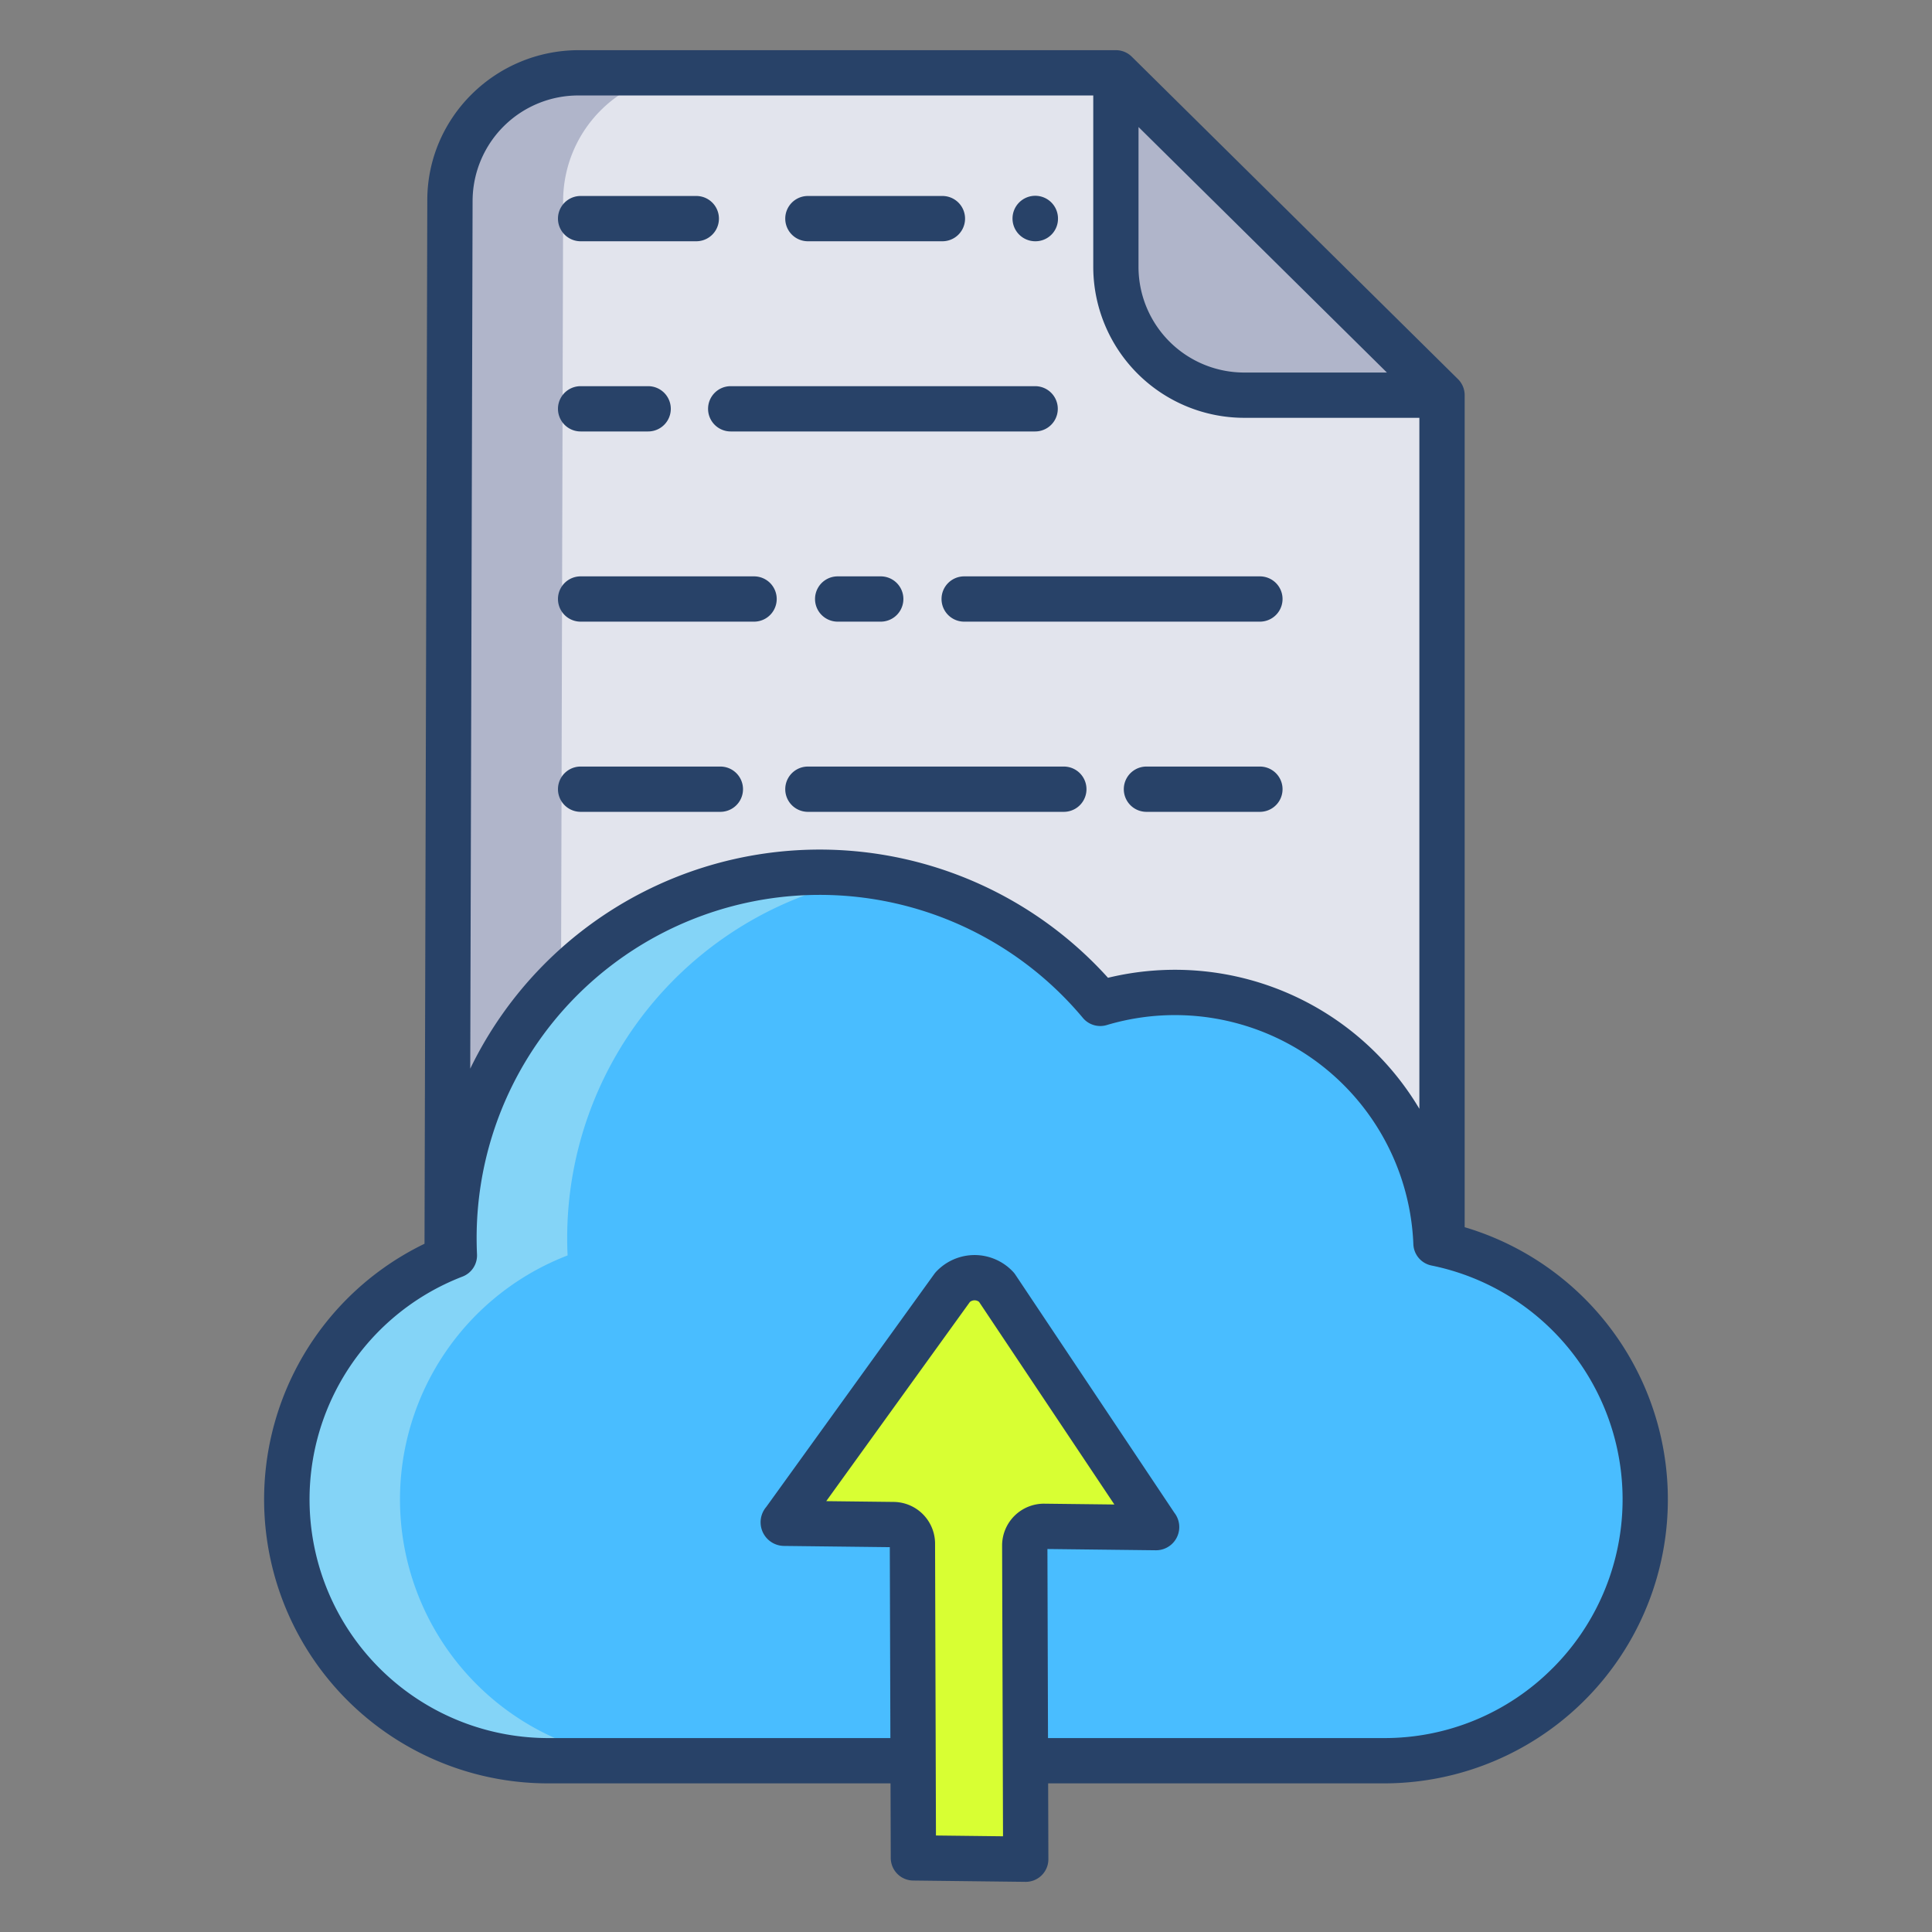 <svg id="Layer_1" height="512" viewBox="0 0 512 512" width="512" xmlns="http://www.w3.org/2000/svg" data-name="Layer 1"><rect x="0" y="0" width="512" height="512" fill="#808080" stroke="none"/><path d="m382.15 104.731h-52.25a33.992 33.992 0 0 1 -34.18-33.79v-51.65z" fill="#b0b5ca"/><path d="m329.9 104.731a33.993 33.993 0 0 1 -34.18-33.79v-51.65h-142.29a33.995 33.995 0 0 0 -34.19 33.79l-.75 280.4c.64-.27 1.28-.531 1.93-.781-.07-1.52-.11-3.06-.11-4.6l260.24 1.39c.53.11 1.07.221 1.6.341v-225.1z" fill="#e2e4ed"/><path d="m382.15 329.831c-.53-.12-1.07-.231-1.6-.341a69.209 69.209 0 0 0 -88.98-63.59 96.911 96.911 0 0 0 -171.26 62.2c0 1.54.04 3.08.11 4.6-.65.25-1.29.511-1.93.781a69.256 69.256 0 0 0 26.74 133.13h221.54a69.258 69.258 0 0 0 15.38-136.78z" fill="#49bdff"/><path d="m306.45 404.56-42.35-63.409a7.944 7.944 0 0 0 -11.65-.02l-44.76 62.069a.267.267 0 0 0 .14.491l28.96.339a5.065 5.065 0 0 1 5.01 5.13l.26 83.2 29.77.339-.26-83.19a5.087 5.087 0 0 1 5.13-5.02l29.66.351a.156.156 0 0 0 .09-.28z" fill="#d8ff33"/><path d="m148.5 328.251.736-275.17a33.995 33.995 0 0 1 34.19-33.79h-30a33.995 33.995 0 0 0 -34.19 33.79l-.75 280.4c.64-.27 1.28-.531 1.93-.781-.07-1.52-.11-3.06-.11-4.6z" fill="#b0b5ca"/><path d="m106 397.35a69.3 69.3 0 0 1 42.49-63.869c.64-.27 1.28-.531 1.93-.781-.07-1.52-.11-3.06-.11-4.6a96.957 96.957 0 0 1 81.9-95.79 96.955 96.955 0 0 0 -111.9 95.79c0 1.54.04 3.08.11 4.6-.65.25-1.29.511-1.93.781a69.256 69.256 0 0 0 26.74 133.13h30a69.25 69.25 0 0 1 -69.23-69.261z" fill="#84d4f7"/><g fill="#284268"><path d="m388.152 325.215v-220.489a6 6 0 0 0 -1.783-4.267l-86.43-85.431a6 6 0 0 0 -4.218-1.733h-142.3c-22.157 0-40.183 17.849-40.183 39.771l-.738 276.546a75.248 75.248 0 0 0 32.734 143h90.766l.06 19.769a6 6 0 0 0 5.93 5.981l29.771.348h.07a6 6 0 0 0 6-6.018l-.061-20.08h89a75.25 75.25 0 0 0 21.383-147.392zm-86.431-291.553 65.825 65.064h-37.646a28.019 28.019 0 0 1 -28.183-27.787zm-176.478 19.421a28.019 28.019 0 0 1 28.183-27.783h136.3v45.639a40.032 40.032 0 0 0 40.174 39.787h46.248v183.118a75.364 75.364 0 0 0 -82.519-34.721 102.891 102.891 0 0 0 -169.01 24.082zm140.566 433.551-17.771-.207-.235-77.19a11.073 11.073 0 0 0 -10.939-11.21l-17.9-.209 38.06-52.772a1.938 1.938 0 0 1 1.243-.449 1.94 1.94 0 0 1 1.192.411l35.862 53.7-18.552-.216a11.09 11.09 0 0 0 -11.2 11.038zm145.662-44.56a62.794 62.794 0 0 1 -44.7 18.533h-89.04l-.152-50.105 28.717.335a6.157 6.157 0 0 0 4.932-9.928l-42.134-63.092a6.011 6.011 0 0 0 -.586-.744 14 14 0 0 0 -10.208-4.473h-.026a14 14 0 0 0 -10.205 4.44 6.183 6.183 0 0 0 -.478.582l-44.521 61.722a6.271 6.271 0 0 0 4.69 10.344l28.046.327.153 50.592h-90.728a63.262 63.262 0 0 1 -22.664-122.3 6 6 0 0 0 3.845-5.873c-.07-1.559-.1-2.975-.1-4.327a90.913 90.913 0 0 1 160.66-58.355 6 6 0 0 0 6.329 1.9 63.222 63.222 0 0 1 81.254 58.075 6 6 0 0 0 4.808 5.648 63.248 63.248 0 0 1 32.112 106.706z"/><path d="m274.326 63.937h.1a5.959 5.959 0 0 0 5.952-6 6.025 6.025 0 1 0 -6.049 6z"/><path d="m214.1 63.937h35.65a6 6 0 0 0 0-12h-35.65a6 6 0 0 0 0 12z"/><path d="m153.869 63.937h30.656a6 6 0 0 0 0-12h-30.656a6 6 0 0 0 0 12z"/><path d="m187.646 108.34a6 6 0 0 0 6 6h80.68a6 6 0 0 0 0-12h-80.68a6 6 0 0 0 -6 6z"/><path d="m153.869 114.34h17.9a6 6 0 0 0 0-12h-17.9a6 6 0 0 0 0 12z"/><path d="m249.516 158.743a6 6 0 0 0 6 6h78.372a6 6 0 0 0 0-12h-78.372a6 6 0 0 0 -6 6z"/><path d="m233.406 164.743a6 6 0 0 0 0-12h-11.414a6 6 0 0 0 0 12z"/><path d="m153.869 164.743h45.967a6 6 0 0 0 0-12h-45.967a6 6 0 1 0 0 12z"/><path d="m333.888 203.146h-30.068a6 6 0 0 0 0 12h30.068a6 6 0 0 0 0-12z"/><path d="m281.924 203.146h-67.824a6 6 0 0 0 0 12h67.827a6 6 0 0 0 0-12z"/><path d="m153.869 215.146h37.036a6 6 0 0 0 0-12h-37.036a6 6 0 0 0 0 12z"/></g></svg>